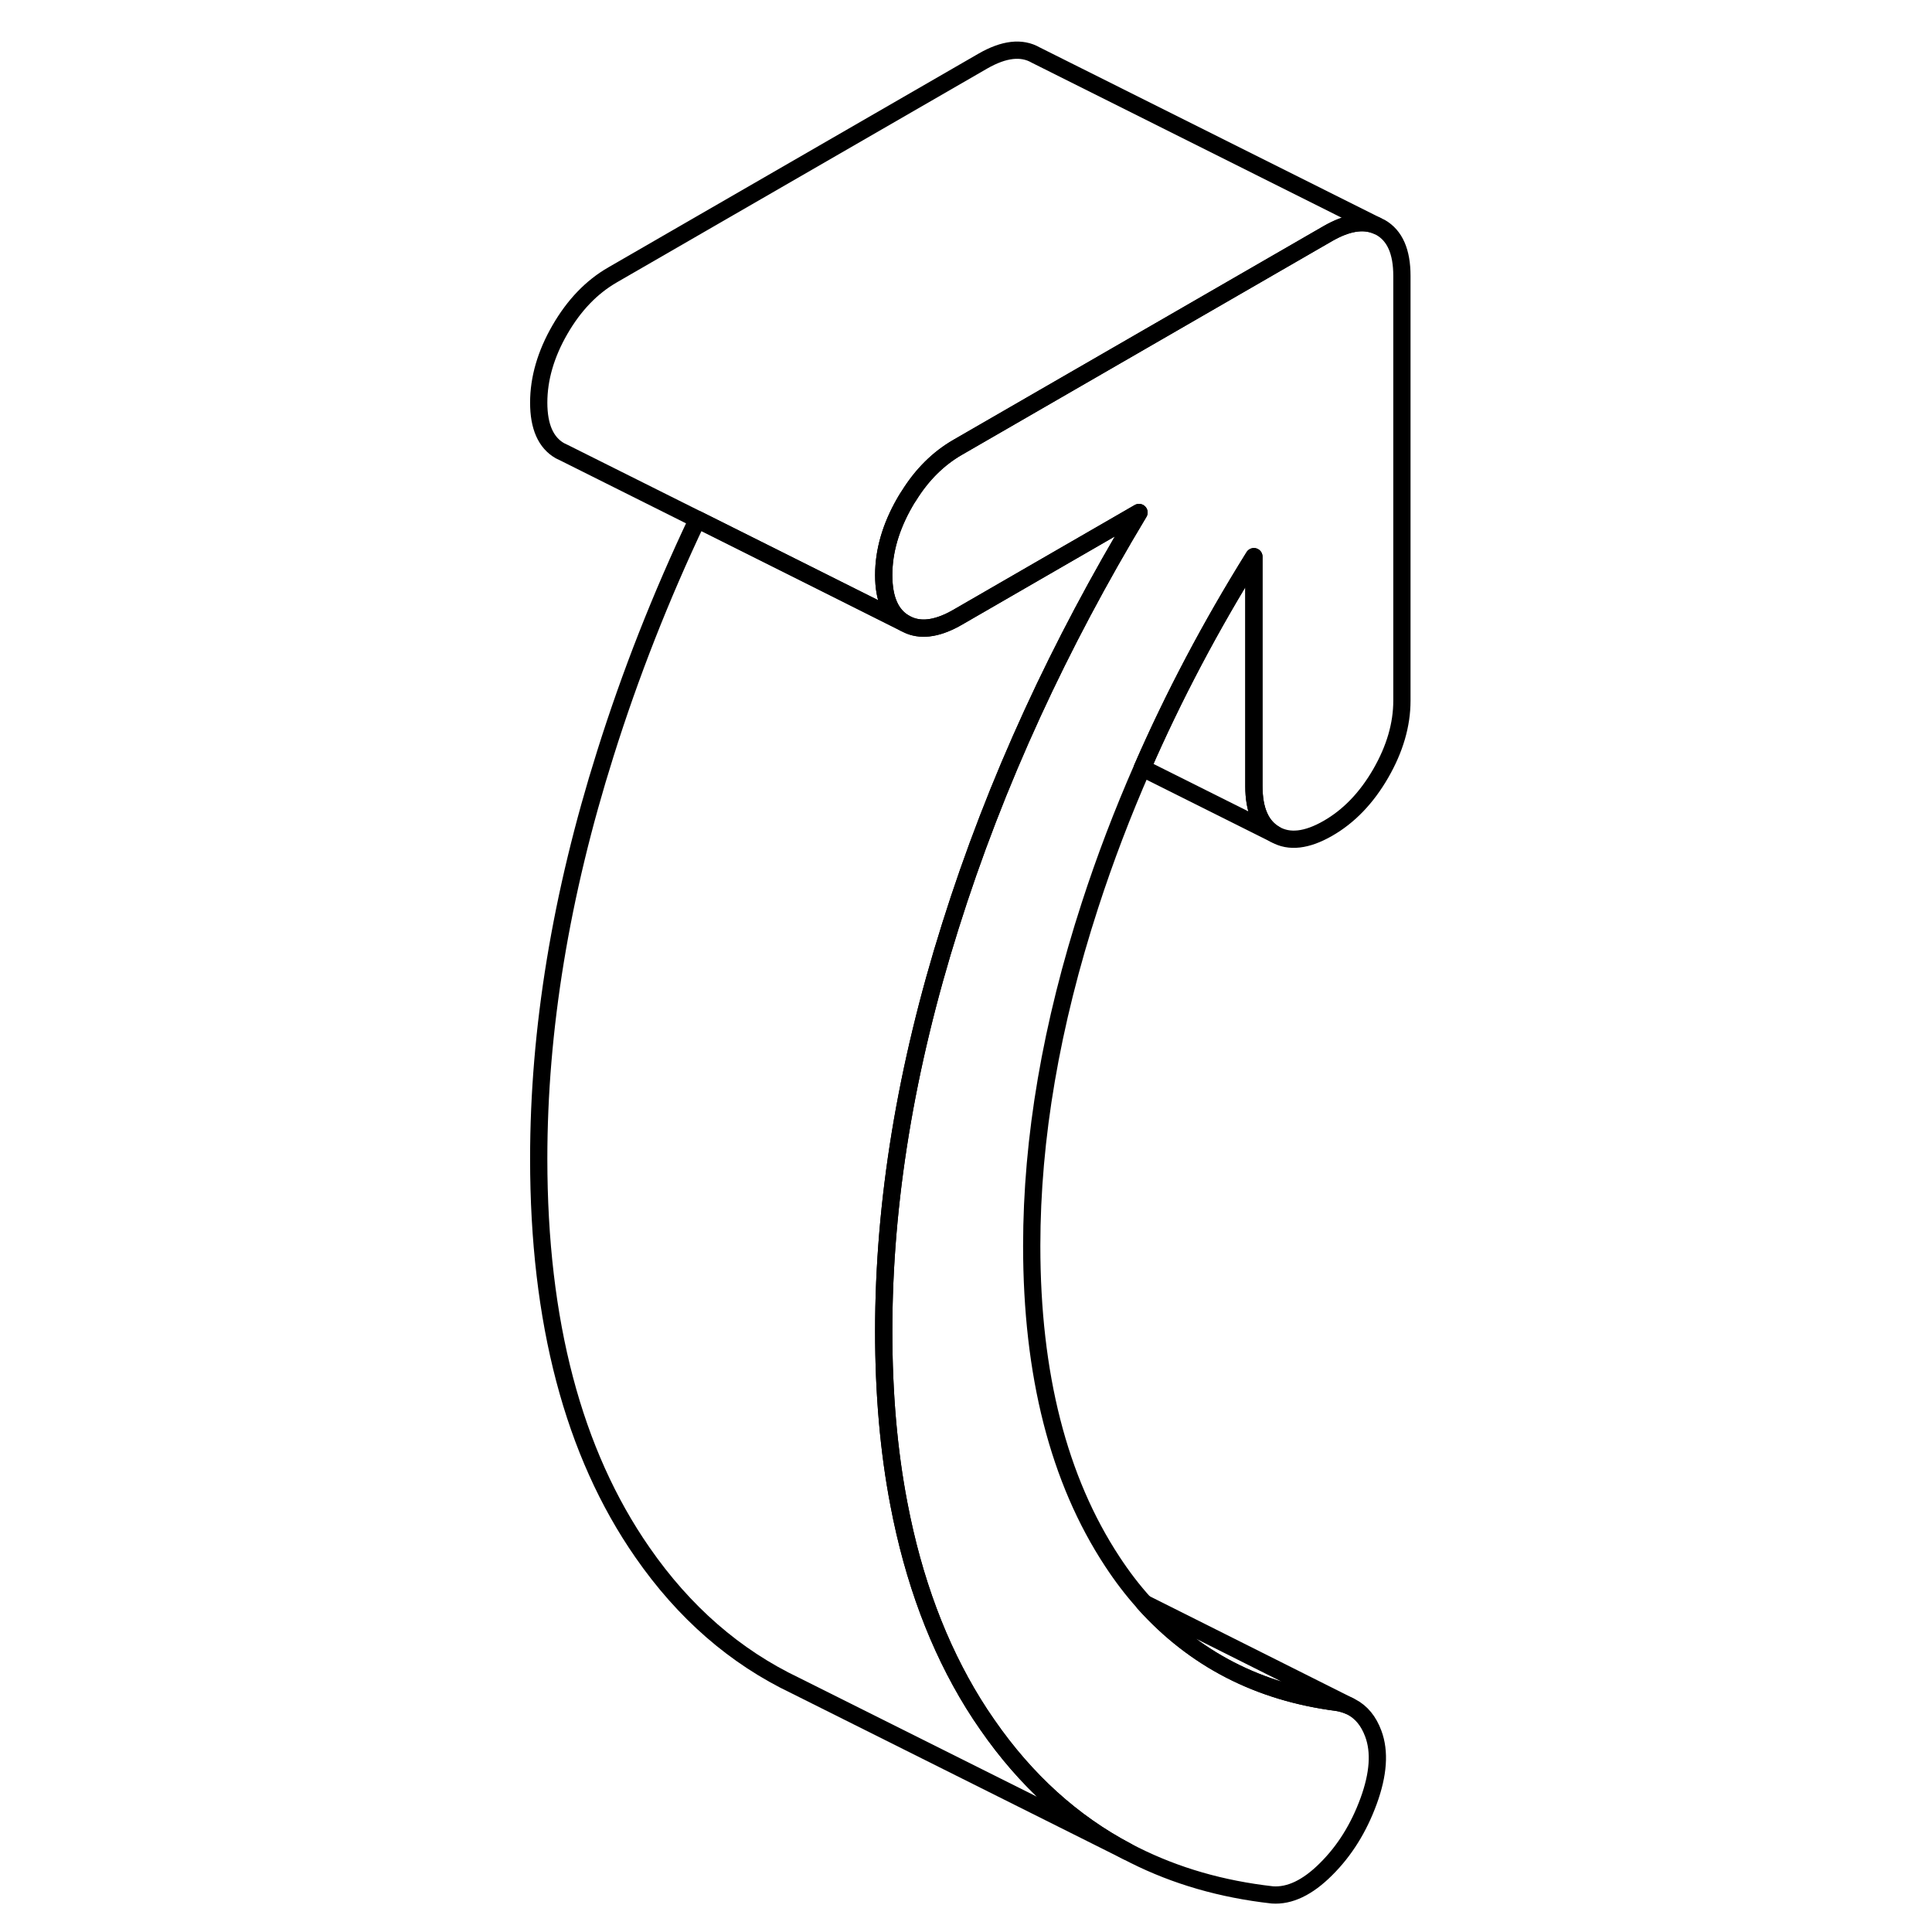 <svg width="24" height="24" viewBox="0 0 55 112" fill="none" xmlns="http://www.w3.org/2000/svg" stroke-width="1px" stroke-linecap="round" stroke-linejoin="round">
    <path d="M52.77 15.99V40.62C52.77 42.01 52.36 43.42 51.54 44.84C50.72 46.26 49.7 47.32 48.48 48.02C47.26 48.72 46.24 48.84 45.42 48.37C44.6 47.9 44.19 46.97 44.19 45.57V32.27C41.69 36.28 39.53 40.37 37.72 44.52C36.57 47.14 35.56 49.79 34.69 52.47C32.44 59.4 31.31 65.98 31.31 72.22C31.31 79.69 32.87 85.79 35.98 90.52C36.55 91.39 37.16 92.19 37.82 92.92C40.74 96.18 44.46 98.1 49.02 98.69C49.27 98.73 49.5 98.8 49.71 98.89L49.85 98.96C50.42 99.26 50.84 99.77 51.11 100.5C51.5 101.54 51.41 102.85 50.84 104.41C50.27 105.97 49.45 107.29 48.37 108.36C47.3 109.43 46.26 109.92 45.26 109.85C42.32 109.52 39.66 108.75 37.25 107.54L36.84 107.33C33.67 105.66 30.97 103.21 28.74 99.99C28.46 99.59 28.19 99.18 27.93 98.76C25.89 95.46 24.45 91.6 23.61 87.19C23.02 84.12 22.73 80.78 22.73 77.17C22.73 69.7 24.01 61.88 26.59 53.7C27.9 49.53 29.49 45.41 31.36 41.34C33.16 37.42 35.22 33.55 37.53 29.71L32.49 32.62L27.02 35.78C25.93 36.41 25 36.57 24.23 36.26C24.14 36.22 24.05 36.18 23.96 36.13C23.14 35.66 22.73 34.73 22.73 33.34C22.73 31.95 23.14 30.53 23.96 29.11C24.03 28.98 24.11 28.86 24.19 28.74C24.96 27.5 25.91 26.57 27.02 25.93L32.77 22.61L48.48 13.54C49.58 12.91 50.51 12.75 51.29 13.07L51.54 13.19C52.36 13.66 52.77 14.59 52.77 15.99Z" stroke="currentColor" stroke-linejoin="round"/>
    <path d="M36.84 107.33L17.62 97.72C14.11 96.05 11.15 93.47 8.74 89.99C4.73 84.22 2.73 76.61 2.73 67.17C2.73 59.7 4.01 51.88 6.59 43.7C8.03 39.11 9.81 34.58 11.93 30.11L18.27 33.28L23.96 36.13C24.05 36.18 24.14 36.22 24.23 36.26C25 36.57 25.93 36.41 27.02 35.78L32.49 32.62L37.53 29.71C35.22 33.55 33.16 37.42 31.36 41.34C29.49 45.41 27.9 49.53 26.59 53.7C24.01 61.88 22.73 69.7 22.73 77.17C22.73 80.78 23.02 84.12 23.61 87.19C24.45 91.6 25.89 95.46 27.93 98.76C28.19 99.18 28.46 99.59 28.74 99.99C30.97 103.21 33.67 105.66 36.84 107.33Z" stroke="currentColor" stroke-linejoin="round"/>
    <path d="M51.29 13.07C50.51 12.75 49.58 12.91 48.48 13.54L32.77 22.61L27.02 25.93C25.91 26.57 24.96 27.5 24.19 28.74C24.11 28.86 24.03 28.98 23.96 29.11C23.14 30.53 22.73 31.94 22.73 33.34C22.73 34.74 23.14 35.66 23.96 36.13L18.27 33.28L11.93 30.11L4.21 26.25L3.96 26.13C3.14 25.66 2.73 24.73 2.73 23.34C2.73 21.95 3.14 20.53 3.96 19.11C4.78 17.69 5.8 16.63 7.02 15.93L28.48 3.54C29.7 2.84 30.72 2.72 31.54 3.19L51.29 13.07Z" stroke="currentColor" stroke-linejoin="round"/>
    <path d="M45.42 48.37L37.72 44.52C39.53 40.37 41.69 36.28 44.19 32.27V45.57C44.19 46.97 44.6 47.9 45.42 48.37Z" stroke="currentColor" stroke-linejoin="round"/>
    <path d="M49.71 98.89C49.5 98.8 49.27 98.73 49.02 98.69C44.46 98.1 40.74 96.18 37.82 92.93L49.71 98.89Z" stroke="currentColor" stroke-linejoin="round"/>
</svg>